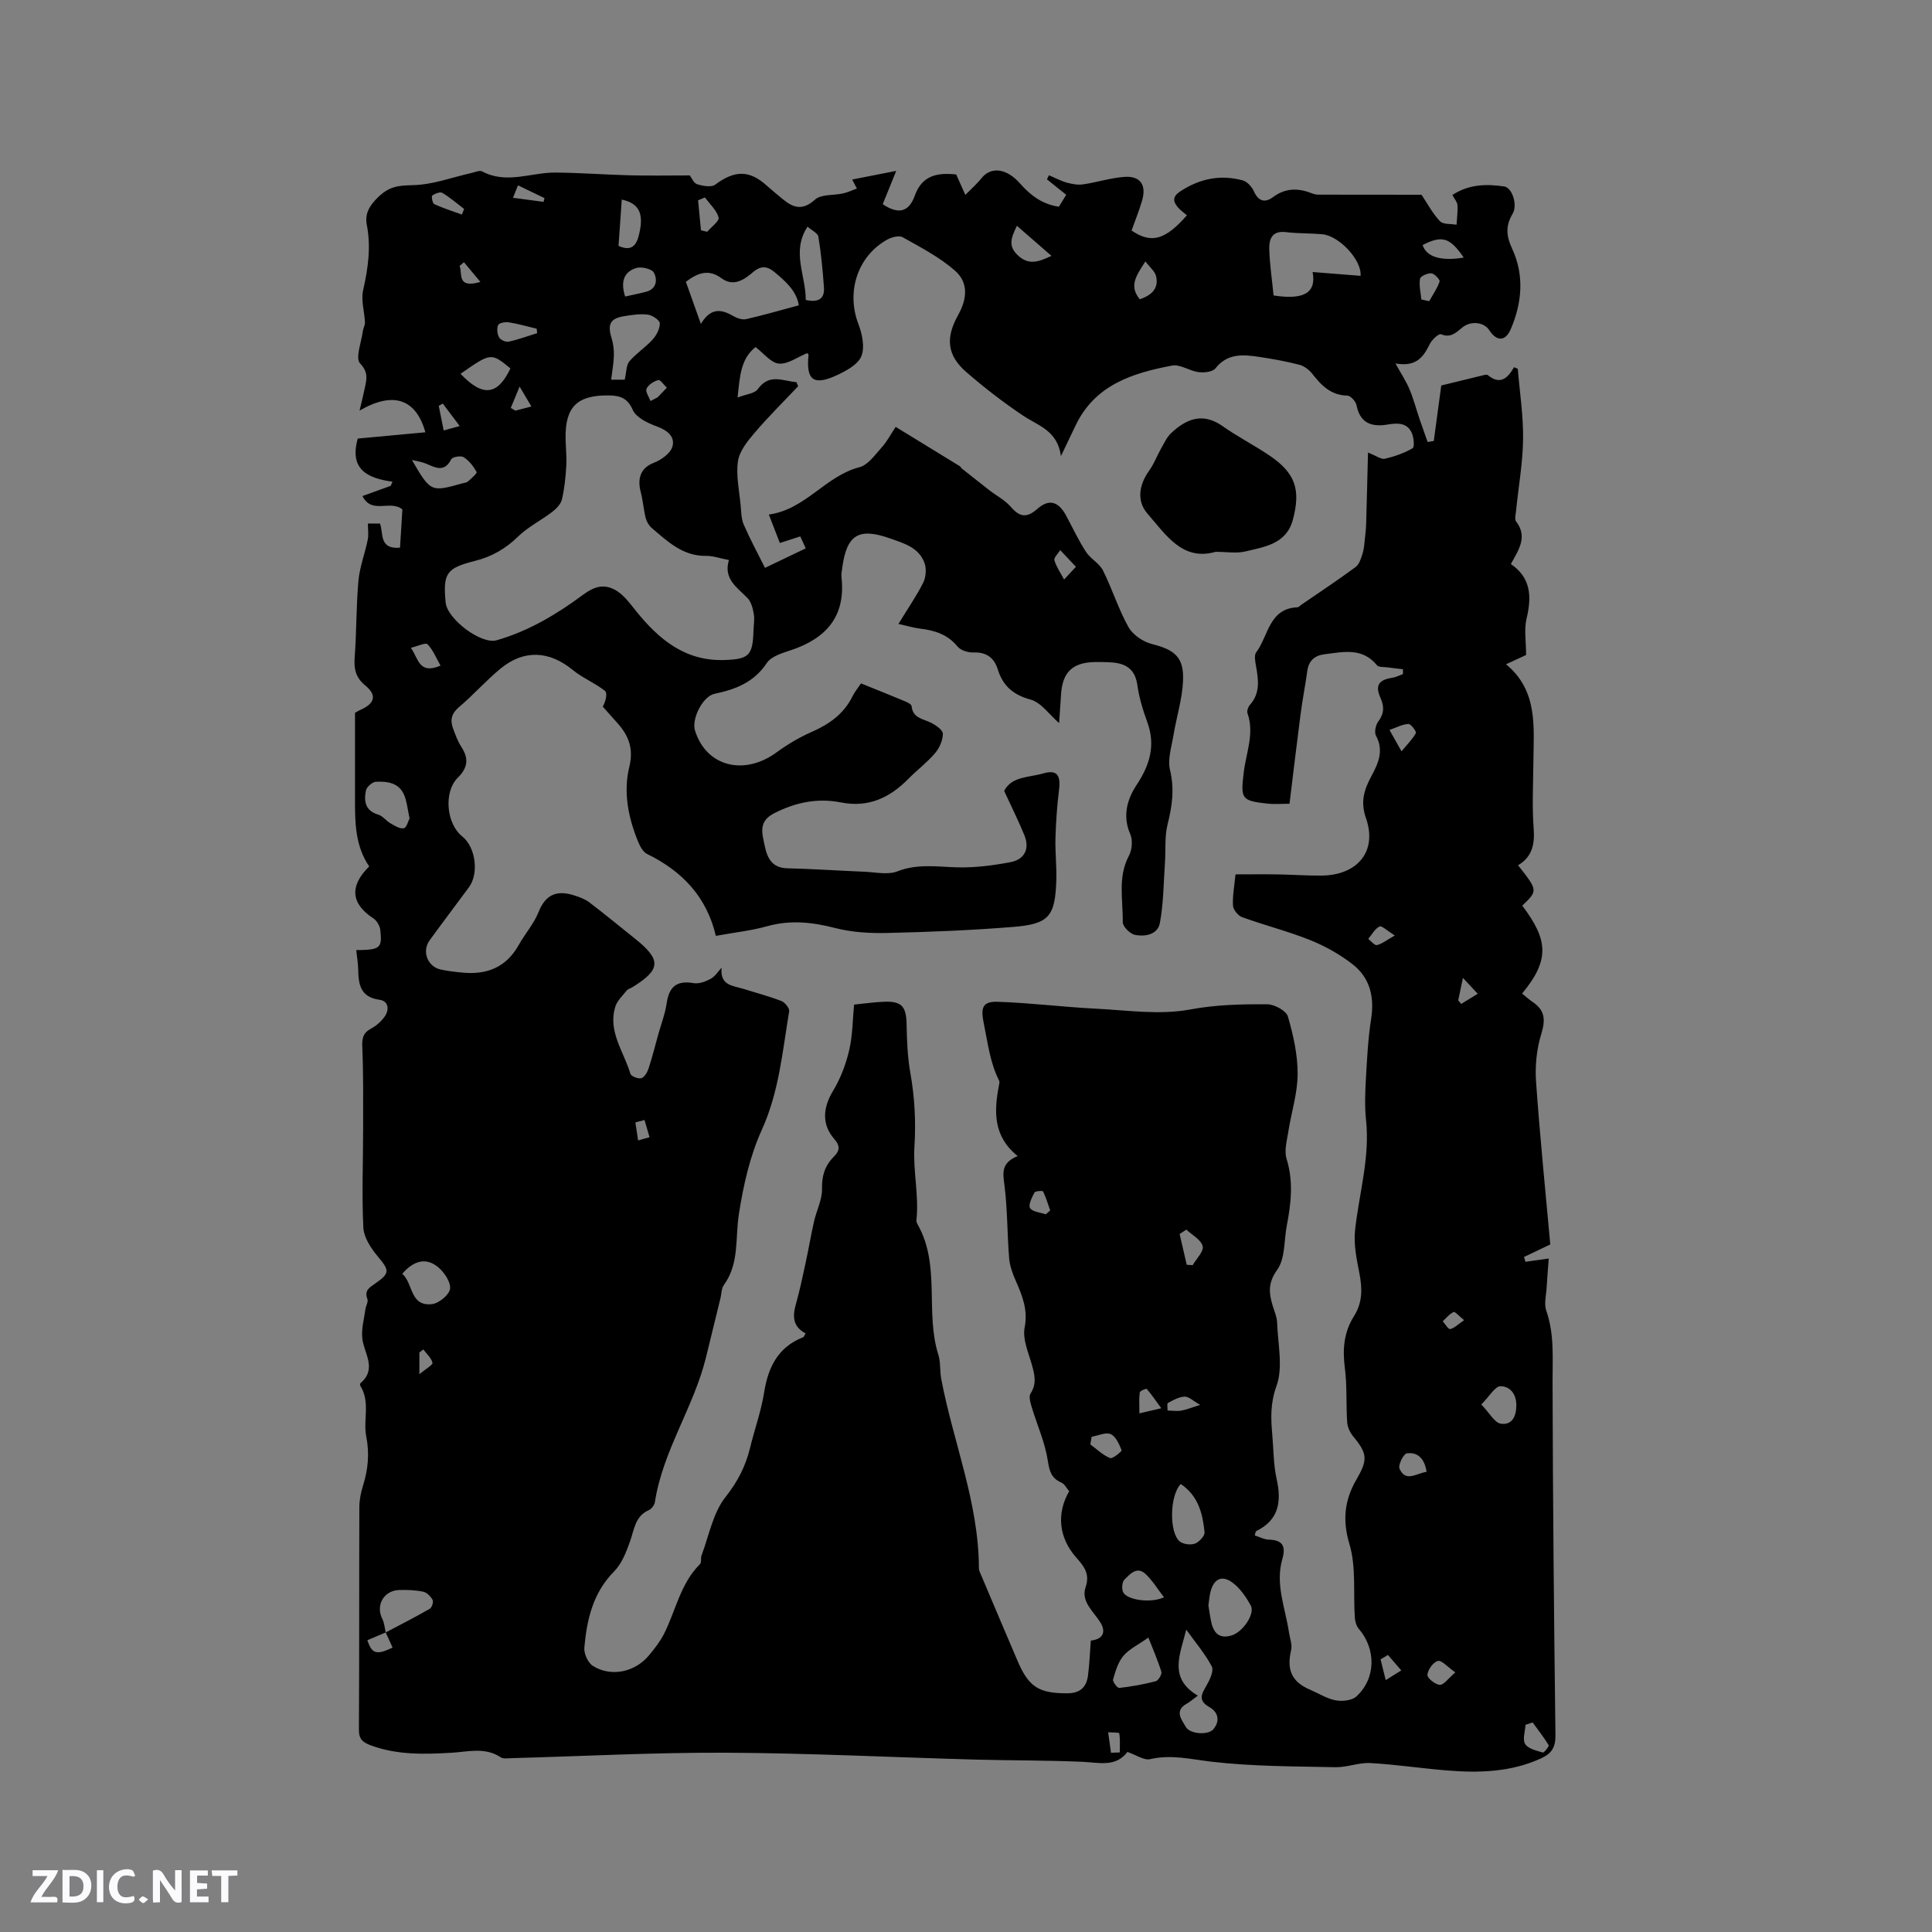 <svg enable-background="new 0 0 400 400" viewBox="0 0 400 400" xmlns="http://www.w3.org/2000/svg"><rect x="0" y="0" width="400" height="400" fill="#808080" stroke="none"/><g fill="#fbfafc"><path d="m37.59 393.81c-.92.31-1.52.05-2-.78-.7-1.2-1.52-2.34-2.47-3.78v4.59c-.55.03-.95.05-1.41.07-.03-.37-.06-.64-.06-.91 0-1.91 0-3.81 0-5.7 1.13-.41 1.77-.03 2.29.91.62 1.11 1.38 2.14 2.31 3.19v-4.2h1.35v6.61z"/><path d="m12.94 393.88v-6.75c1.9.19 3.93-.54 5.37 1.29.8 1.01.78 2.88.03 3.97-1.37 1.97-3.4 1.51-5.4 1.49m1.45-1.22c2.04.12 2.92-.58 2.89-2.21-.03-1.51-.98-2.19-2.89-2z"/><path d="m11.81 393.87h-5.49c.68-2.18 2.47-3.48 3.51-5.45h-3.08v-1.21h5.29c-.71 2.13-2.44 3.48-3.47 5.51.86 0 1.63.04 2.39-.01.79-.05 1.14.21.85 1.16"/><path d="m39.33 393.86v-6.61h3.7v1.07h-2.22v1.52c.68.04 1.34.09 2.07.13v1.07c-.72.05-1.38.09-2.1.14v1.48h2.4v1.19h-3.85z"/><path d="m27.71 388.56c-1.15-.3-2.46-.61-3.1.64-.37.73-.41 1.93-.06 2.67.63 1.35 1.99.93 3.17.68.35.94-.01 1.32-.93 1.46-1.62.25-3.05-.27-3.76-1.48-.73-1.24-.6-3.03.31-4.17.88-1.11 2.71-1.7 4-1.16.32.13.44.74.65 1.12-.1.08-.19.16-.28.24"/><path d="m49.15 387.24v1.07c-.59.02-1.17.05-1.87.08v5.44h-1.48v-5.44h-1.85c-.05-.4-.08-.73-.13-1.15z"/><path d="m20.06 387.21h1.33v6.62h-1.33z"/><path d="m30.68 393.25c-.49.38-.8.79-1.05.76-.32-.05-.6-.45-.9-.7.26-.24.51-.64.8-.67.29-.04.62.3 1.15.61"/></g><path d="m73.76 196.71c4.94-.04 5.4-.39 4.98-4.15-.1-.88-.74-1.98-1.47-2.45-4.6-3-4.97-6.65-.83-10.73-2.76-4.01-2.95-8.65-2.94-13.33.01-6.13 0-12.27 0-18.46.38-.21.72-.45 1.1-.61 3.01-1.32 3.49-3.04 1.04-5.05-1.98-1.62-2.39-3.38-2.21-5.8.4-5.28.3-10.61.78-15.88.26-2.87 1.35-5.67 1.93-8.52.21-1.01.03-2.1.03-3.34h2.5c.76 1.97-.26 5.39 4.15 5 .17-2.68.34-5.43.49-7.92-2.56-2.07-6.31 1.11-8.27-2.77 2.11-.76 3.98-1.44 5.85-2.11.12-.29.25-.57.37-.86-5.22-.72-8.98-2.57-7.19-8.93 4.44-.41 9.17-.85 14-1.3-1.96-7.02-6.76-8.5-13.63-4.48.42-1.8.8-3.28 1.11-4.78.37-1.78.74-3.16-1-5-1.03-1.08.28-4.4.58-6.71.08-.61.46-1.21.43-1.8-.1-2.22-.84-4.55-.38-6.63 1.01-4.5 1.66-8.9.77-13.51-.44-2.28.44-3.96 2.43-5.86 2.37-2.26 4.3-2.32 7.22-2.4 4.05-.11 8.06-1.63 12.09-2.54.72-.16 1.63-.58 2.15-.3 5.02 2.7 10.07.21 15.09.24 5.17.03 10.34.44 15.52.57 4 .1 8.01.02 12.37.02.36.46.79 1.59 1.51 1.82 1.18.37 2.95.69 3.76.08 3.98-2.97 7.04-3.05 10.61.17 1.1.99 2.26 1.93 3.4 2.87 2.19 1.81 4.09 2.37 6.65.06 1.28-1.15 3.86-.83 5.82-1.28.97-.22 1.89-.66 2.84-1.01-.27-.52-.55-1.04-.98-1.86 2.99-.59 6.01-1.18 9.12-1.79-1.04 2.57-1.95 4.81-2.79 6.9 3.63 2.43 5.56 1.23 6.64-1.78 1.54-4.32 4.84-4.77 8.57-4.38.67 1.5 1.28 2.87 1.89 4.23 1.12-1.14 2.34-2.2 3.33-3.44 1.94-2.43 5.14-2.15 7.98 1.06 2.18 2.46 4.59 4.32 8.06 4.83.49-.8.97-1.59 1.52-2.47-1.41-1.13-2.7-2.16-3.99-3.2.14-.28.28-.57.42-.85 1.21.52 2.39 1.16 3.66 1.52 1.09.31 2.3.53 3.4.37 2.88-.42 5.72-1.35 8.61-1.55 3.26-.22 4.54 1.7 3.61 4.9-.62 2.11-1.45 4.16-2.18 6.21 4.08 2.77 6.96 1.98 11.46-3.16-.62-.53-1.31-.99-1.83-1.6-1.06-1.23-1.22-2.25.44-3.34 4.03-2.65 8.33-3.54 12.95-2.28.92.25 1.88 1.32 2.3 2.25.95 2.1 2.29 2.45 3.98 1.2 2.48-1.84 5.05-1.91 7.8-.86.49.19 1.02.36 1.54.36 7.26.02 14.51.02 21.39.02 1.23 1.84 2.3 3.88 3.82 5.48.66.7 2.26.51 3.43.73.08-1.35.28-2.71.19-4.06-.04-.66-.62-1.28-1.05-2.1 3.44-2.25 7.08-2.31 10.76-1.76 1.6.24 2.79 3.81 1.72 5.62-1.48 2.52-1.37 4.55-.1 7.28 2.53 5.43 2.06 11.17-.3 16.65-1.11 2.57-2.92 2.57-4.46.18-1.06-1.64-3.75-1.98-5.52-.57-1.32 1.05-2.4 2.28-4.46 1.43-.44-.18-1.87 1.12-2.31 2.01-1.29 2.61-2.72 4.82-7.11 4.04 1.23 2.24 2.23 3.72 2.9 5.34.84 2.01 1.4 4.13 2.09 6.19.54 1.58 1.1 3.15 1.66 4.73.43-.07.85-.14 1.28-.21.49-3.62.97-7.24 1.55-11.49 2.1-.52 5.27-1.3 8.44-2.06.4-.1.98-.27 1.21-.08 2.41 2 4.04.82 5.4-1.64.26.11.53.21.79.32.4 4.86 1.16 9.72 1.1 14.57-.07 4.96-.96 9.91-1.46 14.86-.07.73-.34 1.72.01 2.18 2.44 3.18.55 5.85-1.08 8.82 4.19 2.86 4.33 6.78 3.25 11.28-.54 2.28-.1 4.8-.1 7.55-1.04.48-2.46 1.14-4.15 1.92 6.7 5.54 5.71 13.08 5.66 20.37-.04 4.55-.29 9.11.06 13.63.26 3.29-.33 5.9-3.23 7.61 4.12 5.24 4.12 5.24.87 8.36 5.32 7.08 5.77 11.18-.03 18.2.73.6 1.43 1.25 2.21 1.77 2.53 1.7 2.65 3.68 1.76 6.58-.96 3.12-1.32 6.61-1.09 9.87.8 11.39 1.96 22.76 2.95 33.73-2.38 1.13-3.9 1.86-5.43 2.59.09.33.19.67.28 1 1.37-.19 2.74-.38 4.83-.67-.14 1.94-.32 3.94-.43 5.95-.09 1.63-.58 3.42-.08 4.85 1.69 4.83 1.29 9.73 1.3 14.7.06 24.39.29 48.78.6 73.16.03 2.51-.75 3.8-2.98 4.82-6.32 2.9-12.94 3.04-19.64 2.49-5.25-.43-10.47-1.23-15.72-1.52-2.38-.13-4.82.91-7.21.86-8.56-.18-17.17-.15-25.66-1.14-4.28-.5-8.33-1.54-12.69-.53-1.3.3-2.96-.89-4.72-1.49-2.43 3.23-5.92 2.19-9.38 2.04-7.41-.32-14.84-.26-22.25-.46-17.15-.47-34.3-1.34-51.46-1.42-14.82-.07-29.65.73-44.48 1.13-.73.02-1.65.18-2.18-.18-3.25-2.16-6.77-1.14-10.19-.94-5.63.32-11.21.49-16.65-1.51-1.71-.63-2.54-1.27-2.52-3.29.09-15.38.03-30.76.09-46.13.01-1.45.32-2.96.75-4.35 1.06-3.38 1.38-6.63.67-10.25-.66-3.37.88-7.09-1.2-10.4-.09-.15-.1-.51.01-.59 3.54-3.02.68-6.19.37-9.36-.19-1.95.39-3.99.66-5.98.1-.7.62-1.5.41-2.05-.69-1.79.4-2.41 1.61-3.24 3.12-2.15 2.95-2.72.52-5.63-1.4-1.67-2.87-3.9-2.97-5.94-.34-6.74-.05-13.51-.05-20.27 0-5.7.07-11.41-.17-17.11-.08-1.82.15-2.95 1.83-3.84 1.08-.57 2.1-1.48 2.8-2.48 1.02-1.45.8-3.23-1.07-3.48-3.98-.54-4.35-3.19-4.41-6.3-.03-1.27-.25-2.52-.4-3.98zm6.1 141.27c3.05-1.61 6.13-3.18 9.12-4.9.44-.25.81-1.42.59-1.83-.39-.72-1.18-1.54-1.93-1.7-1.63-.34-3.35-.41-5.03-.35-3.18.11-4.87 3.18-3.46 5.96.42.85.49 1.88.71 2.82-1.26.54-2.53 1.07-3.8 1.61.94 2.83 1.89 3.12 5.22 1.53-.47-1.05-.94-2.09-1.42-3.14zm85.03-258.86c.12.28.24.57.36.85-3.04 3.21-6.2 6.33-9.06 9.69-1.46 1.71-3.11 3.77-3.41 5.86-.42 2.98.29 6.13.57 9.2.12 1.32.13 2.74.64 3.91 1.29 2.97 2.84 5.83 4.39 8.94 2.65-1.27 5.48-2.62 8.44-4.04-.45-.98-.78-1.71-1.13-2.47-1.45.46-2.72.87-4.23 1.36-.73-1.89-1.4-3.62-2.28-5.89 7.61-1.04 11.7-7.98 18.76-9.8 1.79-.46 3.23-2.58 4.63-4.13 1.11-1.23 1.89-2.75 2.87-4.22 4.59 2.81 8.94 5.47 13.28 8.14.17.11.25.35.41.48 1.88 1.5 3.77 2.99 5.67 4.47 1.49 1.16 3.26 2.06 4.47 3.46 1.85 2.15 3.32 2.36 5.51.42 2.41-2.13 4.36-1.53 5.93 1.37 1.36 2.51 2.57 5.13 4.12 7.52.94 1.45 2.77 2.37 3.53 3.87 1.92 3.83 3.19 8 5.28 11.72.9 1.61 3.02 3.05 4.86 3.51 4.77 1.2 6.68 2.76 6.43 7.75-.19 3.76-1.37 7.46-1.99 11.2-.39 2.37-1.23 4.93-.7 7.13.94 3.91.45 7.46-.5 11.23-.64 2.55-.37 5.33-.55 8-.29 4.16-.29 8.38-1.05 12.45-.44 2.39-3.08 2.9-5.21 2.44-1.01-.22-2.5-1.74-2.48-2.65.08-4.58-1.09-9.28 1.29-13.73.65-1.22.81-3.23.27-4.46-1.66-3.78-.63-7.25 1.32-10.2 2.75-4.16 3.96-8.21 2.19-13.04-.91-2.47-1.68-5.06-2.05-7.66-.52-3.68-2.87-4.59-6-4.7-.95-.03-1.91-.05-2.86-.03-4.51.11-6.58 2.05-6.92 6.52-.16 2.15-.29 4.3-.41 6.12-2.04-1.76-3.72-4.27-5.92-4.87-3.63-1-5.71-2.83-6.79-6.27-.74-2.37-2.33-3.59-5.01-3.48-1.11.04-2.66-.43-3.31-1.23-2.06-2.52-4.74-3.35-7.76-3.71-1.2-.14-2.36-.5-4.48-.97 1.96-3.21 3.73-5.76 5.11-8.5.57-1.13.72-2.83.32-4.02-1.12-3.29-4.24-4.15-7.15-5.18-6.52-2.31-8.99-.8-9.92 6.13-.08.63-.22 1.28-.15 1.9.91 8.14-3.2 12.7-10.54 15.13-1.77.58-4.01 1.26-4.92 2.63-2.66 4-6.44 5.46-10.81 6.37-2.47.51-4.8 5.21-4.06 7.6 2.31 7.45 10.12 9.47 16.89 4.53 2.27-1.66 4.76-3.13 7.33-4.26 3.63-1.6 6.61-3.73 8.4-7.36.45-.91 1.12-1.72 1.75-2.66 3.14 1.27 6.08 2.44 9 3.66.56.23 1.43.64 1.47 1.04.26 2.52 2.36 2.61 4.01 3.44 1.01.5 2.48 1.52 2.47 2.29-.01 1.36-.71 2.96-1.63 4.03-1.63 1.92-3.7 3.46-5.48 5.27-3.88 3.95-8.29 6.04-14.01 4.91-4.83-.95-9.39-.02-13.83 2.26-3.36 1.72-2.44 4.22-1.93 6.74.52 2.51 1.5 4.57 4.68 4.64 5.3.12 10.58.5 15.88.71 2.32.09 4.9.7 6.91-.08 4.09-1.59 8.05-.97 12.17-.83 3.74.12 7.55-.37 11.24-1.07 2.85-.54 4.04-2.69 2.89-5.54-1.25-3.06-2.73-6.02-4.2-9.21 1.53-3.02 5.1-2.76 8.03-3.61 2.89-.84 3.71.3 3.33 3.39-.42 3.33-.64 6.7-.74 10.05-.08 2.86.27 5.73.18 8.58-.24 7.58-1.49 9.15-8.95 9.75-8.64.7-17.32 1.05-25.99 1.25-3.63.09-7.39-.13-10.88-1.03-4.73-1.22-9.25-1.7-14.03-.37-3.32.93-6.8 1.3-10.64 2-1.92-8.16-7.04-13.43-14.23-16.95-.83-.4-1.45-1.55-1.84-2.49-2.06-5-3.13-10.28-1.85-15.53.9-3.7-.06-6.36-2.34-8.95-1.04-1.19-2.1-2.36-3.15-3.54.67-1.23 1-2.83.43-3.28-2.08-1.64-4.64-2.66-6.68-4.33-4.79-3.93-10.02-4.28-14.89-.29-3.02 2.47-5.62 5.46-8.61 7.98-1.58 1.33-1.9 2.69-1.25 4.44.48 1.28.94 2.62 1.68 3.75 1.58 2.41 1.45 4.32-.7 6.45-2.99 2.97-2.35 9.56.92 12.15 2.78 2.21 3.5 7.68 1.38 10.54-2.71 3.66-5.46 7.3-8.14 10.99-1.65 2.27-.42 5.45 2.33 6.04 1.45.31 2.93.48 4.4.62 5.1.52 9.15-1.07 11.75-5.75 1.29-2.31 3.13-4.37 4.09-6.79 1.48-3.76 3.93-4.56 7.43-3.42 1.07.35 2.19.75 3.07 1.42 3.21 2.44 6.31 5 9.46 7.52 5.51 4.4 5.39 6.41-.62 10.1-.36.22-.85.32-1.09.63-.85 1.07-1.97 2.09-2.36 3.33-1.61 5.15 1.77 9.33 3.11 13.9.15.53 1.61 1.11 2.26.93.65-.19 1.25-1.22 1.51-2.01.77-2.35 1.37-4.76 2.03-7.14.59-2.11 1.4-4.19 1.71-6.34.52-3.56 2.16-4.78 5.6-4.19 1.11.19 2.49-.34 3.54-.91.9-.49 1.51-1.51 2.24-2.3-.39 3.77 2.41 3.73 4.54 4.4 2.63.82 5.3 1.53 7.86 2.52.72.28 1.69 1.49 1.59 2.12-1.39 8.28-2.08 16.65-5.67 24.55-2.47 5.44-3.83 11.54-4.75 17.49-.77 4.96.13 10.17-3.1 14.63-.52.71-.48 1.82-.71 2.75-1 4.11-2 8.23-3.02 12.34-2.55 10.28-8.91 19.22-10.55 29.84-.09.62-.67 1.41-1.23 1.66-2.89 1.27-3.04 4.02-3.92 6.5-.78 2.19-1.71 4.6-3.29 6.2-4.4 4.44-5.65 9.98-6.17 15.78-.11 1.23.74 3.13 1.75 3.77 3.75 2.38 8.71 1.34 11.62-2.15 1.15-1.38 2.29-2.83 3.1-4.41 2.46-4.84 3.4-10.45 7.47-14.49.36-.35.11-1.25.33-1.82 1.55-4.09 2.35-8.79 4.95-12.06 2.55-3.22 4.18-6.43 5.11-10.26.92-3.81 2.28-7.53 2.89-11.38.83-5.26 2.86-9.39 8.06-11.45.21-.08.3-.45.53-.81-2.66-1.39-2.72-3.51-2.02-6.01.8-2.84 1.41-5.73 2.03-8.62.62-2.86 1.1-5.74 1.75-8.59.51-2.25 1.69-4.48 1.64-6.7-.06-2.68.58-4.77 2.39-6.6 1.19-1.21 1.52-2.14.14-3.73-2.68-3.08-2.3-6.57-.24-9.97 1.54-2.55 2.65-5.48 3.33-8.39.72-3.04.71-6.26 1.02-9.46 2.25-.22 4.23-.52 6.23-.59 3.64-.14 4.57 1 4.64 4.63.06 3.36.19 6.76.77 10.06.91 5.12 1.18 10.12.85 15.38-.31 4.97.98 10.11.41 15.23-.03.28.15.62.3.89 4.74 8.43 1.47 18.12 4.24 26.87.5 1.58.29 3.37.6 5.02 2.47 13.07 7.76 25.57 7.8 39.13 0 .6.34 1.22.59 1.8 2.47 5.84 4.94 11.69 7.44 17.52 2.32 5.4 4.43 6.65 10.23 6.65 2.64 0 4-1.21 4.32-3.63.32-2.4.4-4.84.59-7.29 2.44-.24 3.25-1.71 1.97-3.77-1.42-2.29-4.07-4.3-3.04-7.31.96-2.82-.44-4.39-1.98-6.15-3.56-4.06-4.11-9.03-1.43-13.69-.51-.59-.93-1.49-1.62-1.79-2.07-.91-2.46-2.31-2.8-4.52-.58-3.79-2.22-7.41-3.34-11.12-.27-.89-.64-2.16-.24-2.78 1.33-2.05.85-3.94.26-6.03-.71-2.51-1.94-5.26-1.48-7.63.72-3.7-.48-6.6-1.84-9.7-.65-1.48-1.24-3.1-1.37-4.69-.41-5.05-.33-10.16-.98-15.18-.33-2.54-.67-4.55 2.75-5.95-5.13-4.12-4.91-9.3-3.87-14.67.06-.31.16-.7.03-.94-1.86-3.66-2.32-7.64-3.13-11.6-.67-3.26-.56-4.85 2.84-4.73 6.75.22 13.48 1.08 20.23 1.42 6.53.33 13.27 1.35 19.57.18 5.41-1.01 10.68-1.12 16.03-1.08 1.48.01 3.9 1.34 4.25 2.54 1.13 3.86 2.03 7.95 2.01 11.94-.02 3.97-1.31 7.92-1.93 11.9-.29 1.86-.88 3.93-.36 5.61 1.45 4.67.94 9.2.05 13.8-.6 3.11-.31 6.85-1.99 9.18-1.97 2.74-1.72 4.87-.91 7.51.34 1.11.85 2.24.89 3.37.15 4.43 1.28 9.28-.13 13.18-1.29 3.58-1.17 6.66-.87 10.06.27 3.06.24 6.19.9 9.17 1.05 4.71.49 8.5-4.24 10.82-.13.06-.13.37-.29.88.96.3 1.9.84 2.86.87 2.87.08 3.64 1.28 2.85 4.03-1.5 5.21.63 10.15 1.38 15.19.18 1.22.71 2.54.44 3.67-.96 4.1.13 6.57 3.98 8.21 1.75.75 3.44 1.84 5.26 2.18 1.36.25 3.36.04 4.29-.82 4.06-3.74 4.09-9.81.47-14.01-.5-.58-.76-1.53-.81-2.32-.34-5.1.31-10.47-1.12-15.23-1.5-5.01-.97-9.15 1.44-13.31 2.36-4.07 2.34-5.35-.63-8.93-.66-.8-1.2-1.93-1.27-2.94-.25-3.77 0-7.59-.49-11.31-.5-3.85-.18-7.4 1.9-10.68 1.78-2.81 1.74-5.71 1.12-8.86-.58-2.93-1.21-6.02-.9-8.93.83-7.61 3.11-15.04 2.27-22.84-.3-2.83-.18-5.73-.02-8.58.23-4.1.44-8.23 1.07-12.27.73-4.6-.23-8.59-3.88-11.41-2.62-2.03-5.64-3.72-8.72-4.96-4.6-1.84-9.44-3.06-14.1-4.75-.84-.3-1.85-1.54-1.89-2.39-.12-2.05.29-4.12.52-6.47 3.22 0 6.07-.04 8.93.01 2.96.05 5.92.27 8.88.24 7.49-.07 11.59-5.06 9.2-11.89-1.19-3.41-.38-5.91 1.11-8.67 1.42-2.65 2.65-5.29.96-8.41-.38-.7-.07-2.19.46-2.91 1.24-1.65 1.29-3.09.46-4.95-1.15-2.55-.31-3.71 2.44-4.12.76-.11 1.48-.5 2.23-.77 0-.33 0-.67 0-1-1.07-.13-2.15-.24-3.22-.39-.74-.1-1.81 0-2.17-.44-3.04-3.74-7.02-2.74-10.87-2.27-1.96.24-3.24 1.28-3.54 3.4-.42 3.04-1.02 6.05-1.41 9.09-.8 6.16-1.53 12.33-2.28 18.46-1.74 0-3.13.13-4.48-.02-5.5-.6-5.67-.95-4.99-6.52.49-4.04 2.24-8.01.77-12.2-.17-.47.14-1.32.51-1.74 2.19-2.46 1.74-5.26 1.24-8.12-.16-.91-.4-2.15.05-2.75 2.55-3.37 2.61-9.08 8.55-9.33.27-.01.53-.34.79-.52 3.76-2.58 7.56-5.09 11.23-7.8.77-.57 1.15-1.81 1.46-2.82.33-1.07.38-2.24.51-3.37.11-.97.21-1.95.23-2.92.14-4.74.25-9.48.38-14.6 1.75.68 2.73 1.46 3.49 1.28 1.99-.46 3.98-1.16 5.74-2.17.43-.25.26-2.19-.15-3.13-.93-2.18-2.95-2.13-4.91-1.8-3.35.57-5.79-.17-6.55-3.99-.16-.79-1.22-1.97-1.89-1.98-3.4-.07-5.37-2.09-7.26-4.51-.65-.83-1.68-1.62-2.68-1.88-2.76-.71-5.58-1.22-8.4-1.64-3.29-.49-6.5-.76-8.98 2.39-.59.74-2.36.92-3.51.77-1.86-.24-3.8-1.67-5.47-1.35-8.12 1.53-15.87 3.96-19.9 12.25-.91 1.87-1.8 3.76-3.1 6.48-.74-5.32-4.73-6.28-7.84-8.37-4.1-2.74-8.03-5.78-11.75-9.01-4.01-3.48-4.34-7.09-1.7-11.81 1.93-3.45 2.13-6.78-.69-9.23-3.19-2.78-7.08-4.8-10.81-6.89-.76-.42-2.3 0-3.22.52-6.15 3.45-8.46 10.84-5.94 17.42.79 2.07 1.38 4.83.63 6.69-.7 1.74-3.15 3.05-5.11 3.96-4.81 2.22-6.37.99-5.83-4.2.01-.14-.21-.3-.28-.39-1.97.8-3.98 2.32-5.85 2.17-1.65-.14-3.15-2.14-4.84-3.42-3.06 2.4-3.26 6.01-3.72 10.44 1.82-.7 3.5-.82 4.15-1.69 2.42-3.41 5.27-1.69 8.03-1.49zm-13.97 36.83c-1.84-.35-3.29-.88-4.73-.86-4.82.07-7.96-2.98-11.25-5.77-.59-.5-1.07-1.33-1.26-2.09-.44-1.76-.56-3.6-1.02-5.35-.83-3.14.25-5.13 2.68-6.05 1.55-.59 3.48-1.97 3.88-3.38.59-2.09-1.1-3.39-3.3-4.19-1.86-.68-4.25-1.84-4.93-3.42-1.1-2.55-2.83-2.94-4.94-2.97-6.6-.09-9.07 2.42-8.95 8.93.03 1.91.25 3.82.14 5.71-.14 2.31-.37 4.64-.9 6.89-.23.98-1.17 1.94-2.02 2.59-2.31 1.77-5.01 3.1-7.07 5.11-2.6 2.53-5.45 4.16-8.95 5.04-5.92 1.49-6.59 2.59-6.04 8.57.32 3.46 7.35 8.77 10.57 7.85 6.6-1.89 12.5-5.42 17.87-9.41 2.58-1.91 4.46-2.19 6.63-1.03 1.72.92 3.02 2.73 4.3 4.32 4.74 5.89 10.16 10.47 18.33 10.21 5.08-.16 5.89-.93 6.04-6.02.03-1.16.26-2.36.07-3.48-.2-1.15-.52-2.51-1.28-3.3-2.2-2.25-5.07-4.01-3.87-7.9zm120.84-59.63c3.51.28 6.72.53 9.93.79.3-3.26-4.44-8.27-7.86-8.6-2.52-.24-5.08-.15-7.59-.45-2.95-.36-3.52 1.51-3.45 3.63.1 3.12.57 6.22.89 9.48 6.15.96 8.92-.46 8.08-4.85zm-106.38 6.89c-.43-2.9-2.67-4.93-5.03-6.88-1.46-1.21-2.75-1.42-4.42 0-1.83 1.56-4.05 3.13-6.57 1.27-2.67-1.96-4.89-1.11-7.36.74.98 2.73 1.93 5.42 3.11 8.72 2.08-3.47 4.3-3.03 6.76-1.6.75.44 1.83.79 2.63.61 3.55-.81 7.06-1.83 10.88-2.86zm82.62 287.86c-1.09.79-1.64 1.29-2.28 1.65-2.68 1.48-1.04 3.35-.22 4.81.87 1.54 4.65 1.74 5.7.5 1.49-1.75.97-3.58-.76-4.56-2.54-1.44-1.63-2.79-.6-4.58.66-1.15 1.51-2.98 1.05-3.86-1.37-2.62-3.35-4.92-5.29-7.63-1.29 5.2-3.73 10.04 2.4 13.67zm-118.66-272.46c.37-1.58.3-3 .97-3.8 1.4-1.65 3.31-2.86 4.77-4.47.82-.9 1.54-2.25 1.53-3.39 0-.64-1.54-1.69-2.47-1.81-1.63-.2-3.35.06-4.99.33-2.82.47-3.4 1.7-2.54 4.5.35 1.14.52 2.39.49 3.58-.04 1.63-.35 3.26-.57 5.06zm120.85 253.77c.16 1 .3 2.04.5 3.07.45 2.4 1.55 4 4.33 3.14 2.37-.74 4.86-4.52 3.94-6.19-.9-1.62-2.01-3.27-3.42-4.45-2.41-2.02-4.28-1.22-4.98 1.86-.18.82-.24 1.67-.37 2.57zm-12.43 6.66c-2.16 1.53-4 2.39-5.19 3.81-1.1 1.31-1.64 3.17-2.12 4.87-.13.46.9 1.8 1.28 1.75 2.54-.29 5.08-.74 7.55-1.39.55-.14 1.32-1.44 1.17-1.95-.78-2.5-1.84-4.91-2.69-7.09zm6.71-31.79c-2.3 2.32-2.44 10.01-.24 11.87.72.61 2.26.8 3.17.47.88-.32 2.07-1.63 1.99-2.39-.39-3.79-1.27-7.48-4.92-9.95zm-161.19-43.53c2.28 1.93 1.54 6.84 6.19 6.28 1.42-.17 3.57-1.95 3.71-3.18.16-1.41-1.21-3.43-2.5-4.49-2.53-2.07-5.07-1.29-7.4 1.39zm1.52-94.28c-.43-1.95-.55-3.47-1.11-4.81-1.07-2.58-3.51-2.89-5.86-2.77-.75.04-1.92 1.06-2.07 1.8-.44 2.18-.17 4.2 2.55 5 .94.28 1.64 1.29 2.55 1.81.86.49 1.92 1.18 2.74 1.01.58-.11.91-1.5 1.2-2.04zm.48-74.21c3.88 6.65 3.93 6.67 10.42 4.85.4-.11.9-.14 1.19-.4.69-.61 1.94-1.71 1.79-1.96-.65-1.17-1.56-2.34-2.67-3.06-.57-.37-2.33-.07-2.58.42-1.46 2.85-3.33 1.7-5.3.88-.9-.36-1.9-.49-2.85-.73zm81.54-33.13c2.57.58 3.94-.19 3.77-2.58-.25-3.51-.58-7.03-1.15-10.5-.13-.77-1.42-1.35-2.25-2.09-3.4 5.17-.33 10.09-.37 15.17zm-71.47 15.29c4.6 4.86 7.68 4.48 10.33-1.11-4.01-3.29-4.01-3.29-10.33 1.11zm211.34 213.39c1.72 1.78 2.75 3.79 4.04 3.98 2.38.35 3.23-1.6 3.21-3.93s-1.43-3.86-3.3-3.82c-1.12.02-2.21 2.02-3.95 3.77zm-65.7 39.92c-1.43-1.84-2.46-3.6-3.9-4.89-1.76-1.59-3.18.16-4.3 1.24-.5.49-.6 2.02-.21 2.68.96 1.6 5.77 2.22 8.41.97zm-112.93-279.79c2.22.99 3.52.4 4.15-1.99 1.2-4.54.26-6.8-3.48-7.6-.22 3.17-.44 6.31-.67 9.59zm82.48-4.16c-1.23 2.53-1.81 4.15.09 6.01 2.16 2.1 4.1 1.65 7.06.21-2.53-2.2-4.67-4.06-7.15-6.22zm-81.11 14.64c1.49-.33 2.92-.61 4.33-.98 2.25-.59 2.37-2.56 1.62-3.96-.43-.79-2.59-1.3-3.67-.96-2.81.89-3.16 3.19-2.28 5.9zm96.58 236.08c-.09.53-.18 1.06-.27 1.58 1.35.99 2.59 2.22 4.09 2.83.52.21 2.47-1.4 2.38-1.63-.49-1.26-1.19-2.86-2.26-3.33-1.03-.45-2.6.32-3.94.55zm68.53-246.74c.76 2.46 3.8 3.39 8.51 2.6-2.85-4.17-4.48-4.67-8.51-2.6zm-58.56 11.23c2.53-.85 3.95-2.31 3.38-4.76-.24-1.03-1.31-1.87-2.22-3.08-1.84 2.9-3.48 5.04-1.16 7.84zm-124.76 7.01c-.04-.3-.07-.6-.11-.91-1.91-.46-3.8-1.01-5.73-1.32-.73-.12-2.01.09-2.23.54-.34.69-.21 1.86.18 2.57.29.53 1.39 1.02 1.98.89 2.01-.44 3.94-1.16 5.91-1.77zm134.48 192.89c.41.03.82.05 1.23.08.76-1.33 2.34-2.86 2.07-3.93-.33-1.34-2.18-2.31-3.38-3.43-.46.3-.93.6-1.39.91.49 2.12.98 4.25 1.47 6.37zm71.62 94.76c-.49.16-.99.32-1.48.48-.07 1.36-.66 3.04-.07 3.98.62.99 2.34 1.37 3.66 1.76.25.08 1.33-1.3 1.21-1.51-.99-1.64-2.19-3.15-3.32-4.71zm-21.96-51.9c-.42-2.77-1.87-4.13-4.09-3.82-.69.1-1.85 2.44-1.51 3.18 1.27 2.87 3.45.97 5.6.64zm-150.23-257.04c.43.1.86.21 1.29.31.85-1 2.56-2.24 2.36-2.96-.42-1.53-1.83-2.78-2.83-4.15-.47.2-.95.39-1.42.59.2 2.07.4 4.14.6 6.21zm149.15 14.32c.54.12 1.08.24 1.62.36.75-1.35 1.67-2.64 2.15-4.07.13-.37-1.05-1.64-1.7-1.7-.78-.08-2.26.6-2.35 1.13-.23 1.37.14 2.85.28 4.28zm-209.21 72.12c1.61 2.33 1.68 5.57 6.14 3.69-.91-1.6-1.56-3.25-2.69-4.42-.39-.41-2.02.39-3.45.73zm216.24 212.13c-1.64-1.15-2.84-2.57-3.61-2.37-.97.25-2.08 1.8-2.17 2.87-.06.67 1.62 2.03 2.57 2.08.83.03 1.73-1.32 3.21-2.58zm-11.14-190.7c1.27-1.54 2.33-2.55 2.97-3.78.16-.31-1.03-1.91-1.55-1.88-1.25.06-2.47.74-3.91 1.24.87 1.54 1.42 2.52 2.49 4.42zm-67.41-38.2c-1.31-1.39-2.28-2.42-3.25-3.45-.44.71-1.37 1.57-1.21 2.1.42 1.4 1.31 2.67 2.01 3.98.68-.73 1.36-1.46 2.45-2.63zm-127.13-72.93c.15-.39.3-.78.46-1.16-1.49-1.13-2.9-2.37-4.5-3.32-.46-.28-1.53.14-2.1.54-.21.15.05 1.61.41 1.78 1.86.85 3.81 1.47 5.73 2.16zm120.89 206.99c.3-.27.61-.53.91-.8-.47-1.32-.86-2.68-1.47-3.93-.1-.2-1.62-.09-1.79.23-.53 1.01-1.32 2.57-.9 3.21.51.8 2.12.89 3.25 1.29zm70.84 91.23c-.51.3-1.02.61-1.53.91.36 1.43.71 2.87 1.07 4.3 1.07-.67 2.15-1.34 3.22-2.01-.92-1.07-1.84-2.14-2.76-3.2zm-46.93-51.08c-1.24-1.7-2.07-2.92-3.02-4.01-.1-.11-1.39.42-1.44.74-.17 1.32-.07 2.68-.07 4.33 1.51-.35 2.5-.58 4.53-1.06zm8.05-.69c-1.44-.82-2.34-1.74-3.21-1.71-1.18.04-2.37.72-3.46 1.31-.24.13-.06 1.02-.08 1.56.95.02 1.92.18 2.84.02 1.11-.19 2.19-.65 3.91-1.18zm40.31-97.19c-1.6-.99-2.74-2.1-3.18-1.87-.96.5-1.58 1.68-2.33 2.58.6.46 1.32 1.39 1.79 1.28 1.06-.25 2-1.02 3.72-1.99zm13.12 13.44c.21.24.41.49.62.73 1.14-.7 2.28-1.4 3.42-2.1-.83-.89-1.66-1.78-3.07-3.29-.48 2.31-.73 3.49-.97 4.66zm-71.89 155.77c.61-.02 1.21-.05 1.82-.07 0-1.32.1-2.66-.11-3.96-.03-.19-1.5-.15-2.3-.21.2 1.41.39 2.83.59 4.24zm-130.56-304.52c-1.36-1.63-2.38-2.86-3.4-4.08-.3.26-.61.51-.91.77.67 1.52-.7 4.76 4.31 3.31zm-4.28 29.84c-1.36-1.81-2.43-3.24-3.51-4.66-.28.16-.55.32-.83.48.32 1.61.64 3.22 1.02 5.09 1.03-.28 1.88-.51 3.32-.91zm11.03-47.26c2.39.32 4.36.58 6.32.84.07-.26.14-.52.21-.77-1.79-.86-3.58-1.72-5.5-2.65-.38.96-.64 1.61-1.03 2.58zm28.47 42.08c.49-.26.99-.51 1.48-.77.63-.66 1.27-1.32 1.9-1.99-.6-.56-1.35-1.69-1.77-1.58-.94.25-2.05.96-2.43 1.79-.28.6.5 1.68.82 2.55zm-1.24 148.86c-.63.16-1.26.32-1.89.49.19 1.24.37 2.48.56 3.73.79-.22 1.58-.44 2.37-.66-.34-1.19-.69-2.38-1.04-3.56zm-27.69-147.43c.32.19.64.37.96.56 1.04-.27 2.08-.54 3.31-.86-.72-1.22-1.29-2.17-2.44-4.12-.83 2.01-1.33 3.22-1.83 4.42zm-18.11 194.93c-.27.21-.54.42-.81.63v4.5c1.35-1.14 2.81-1.93 2.71-2.37-.23-1.01-1.22-1.85-1.9-2.76zm215.49-6.06c-1.07-.86-1.88-1.83-2.18-1.69-.86.4-1.52 1.25-2.25 1.92.52.57 1.16 1.69 1.55 1.61.86-.19 1.59-.97 2.88-1.84z" fill="#010000"/><path d="m251.68 114.25c-6.87 1.97-10.28-3.52-14.08-7.87-2.32-2.65-1.8-6 .35-8.98.97-1.35 1.55-2.97 2.38-4.42.66-1.16 1.23-2.46 2.17-3.34 3.16-2.96 6.56-4.3 10.66-1.39 3.09 2.19 6.51 3.92 9.66 6.05 5.34 3.62 6.54 7.02 4.85 13.32-1.35 5.02-5.85 5.59-9.87 6.56-1.8.43-3.79.07-6.12.07z" fill="#010000"/></svg>